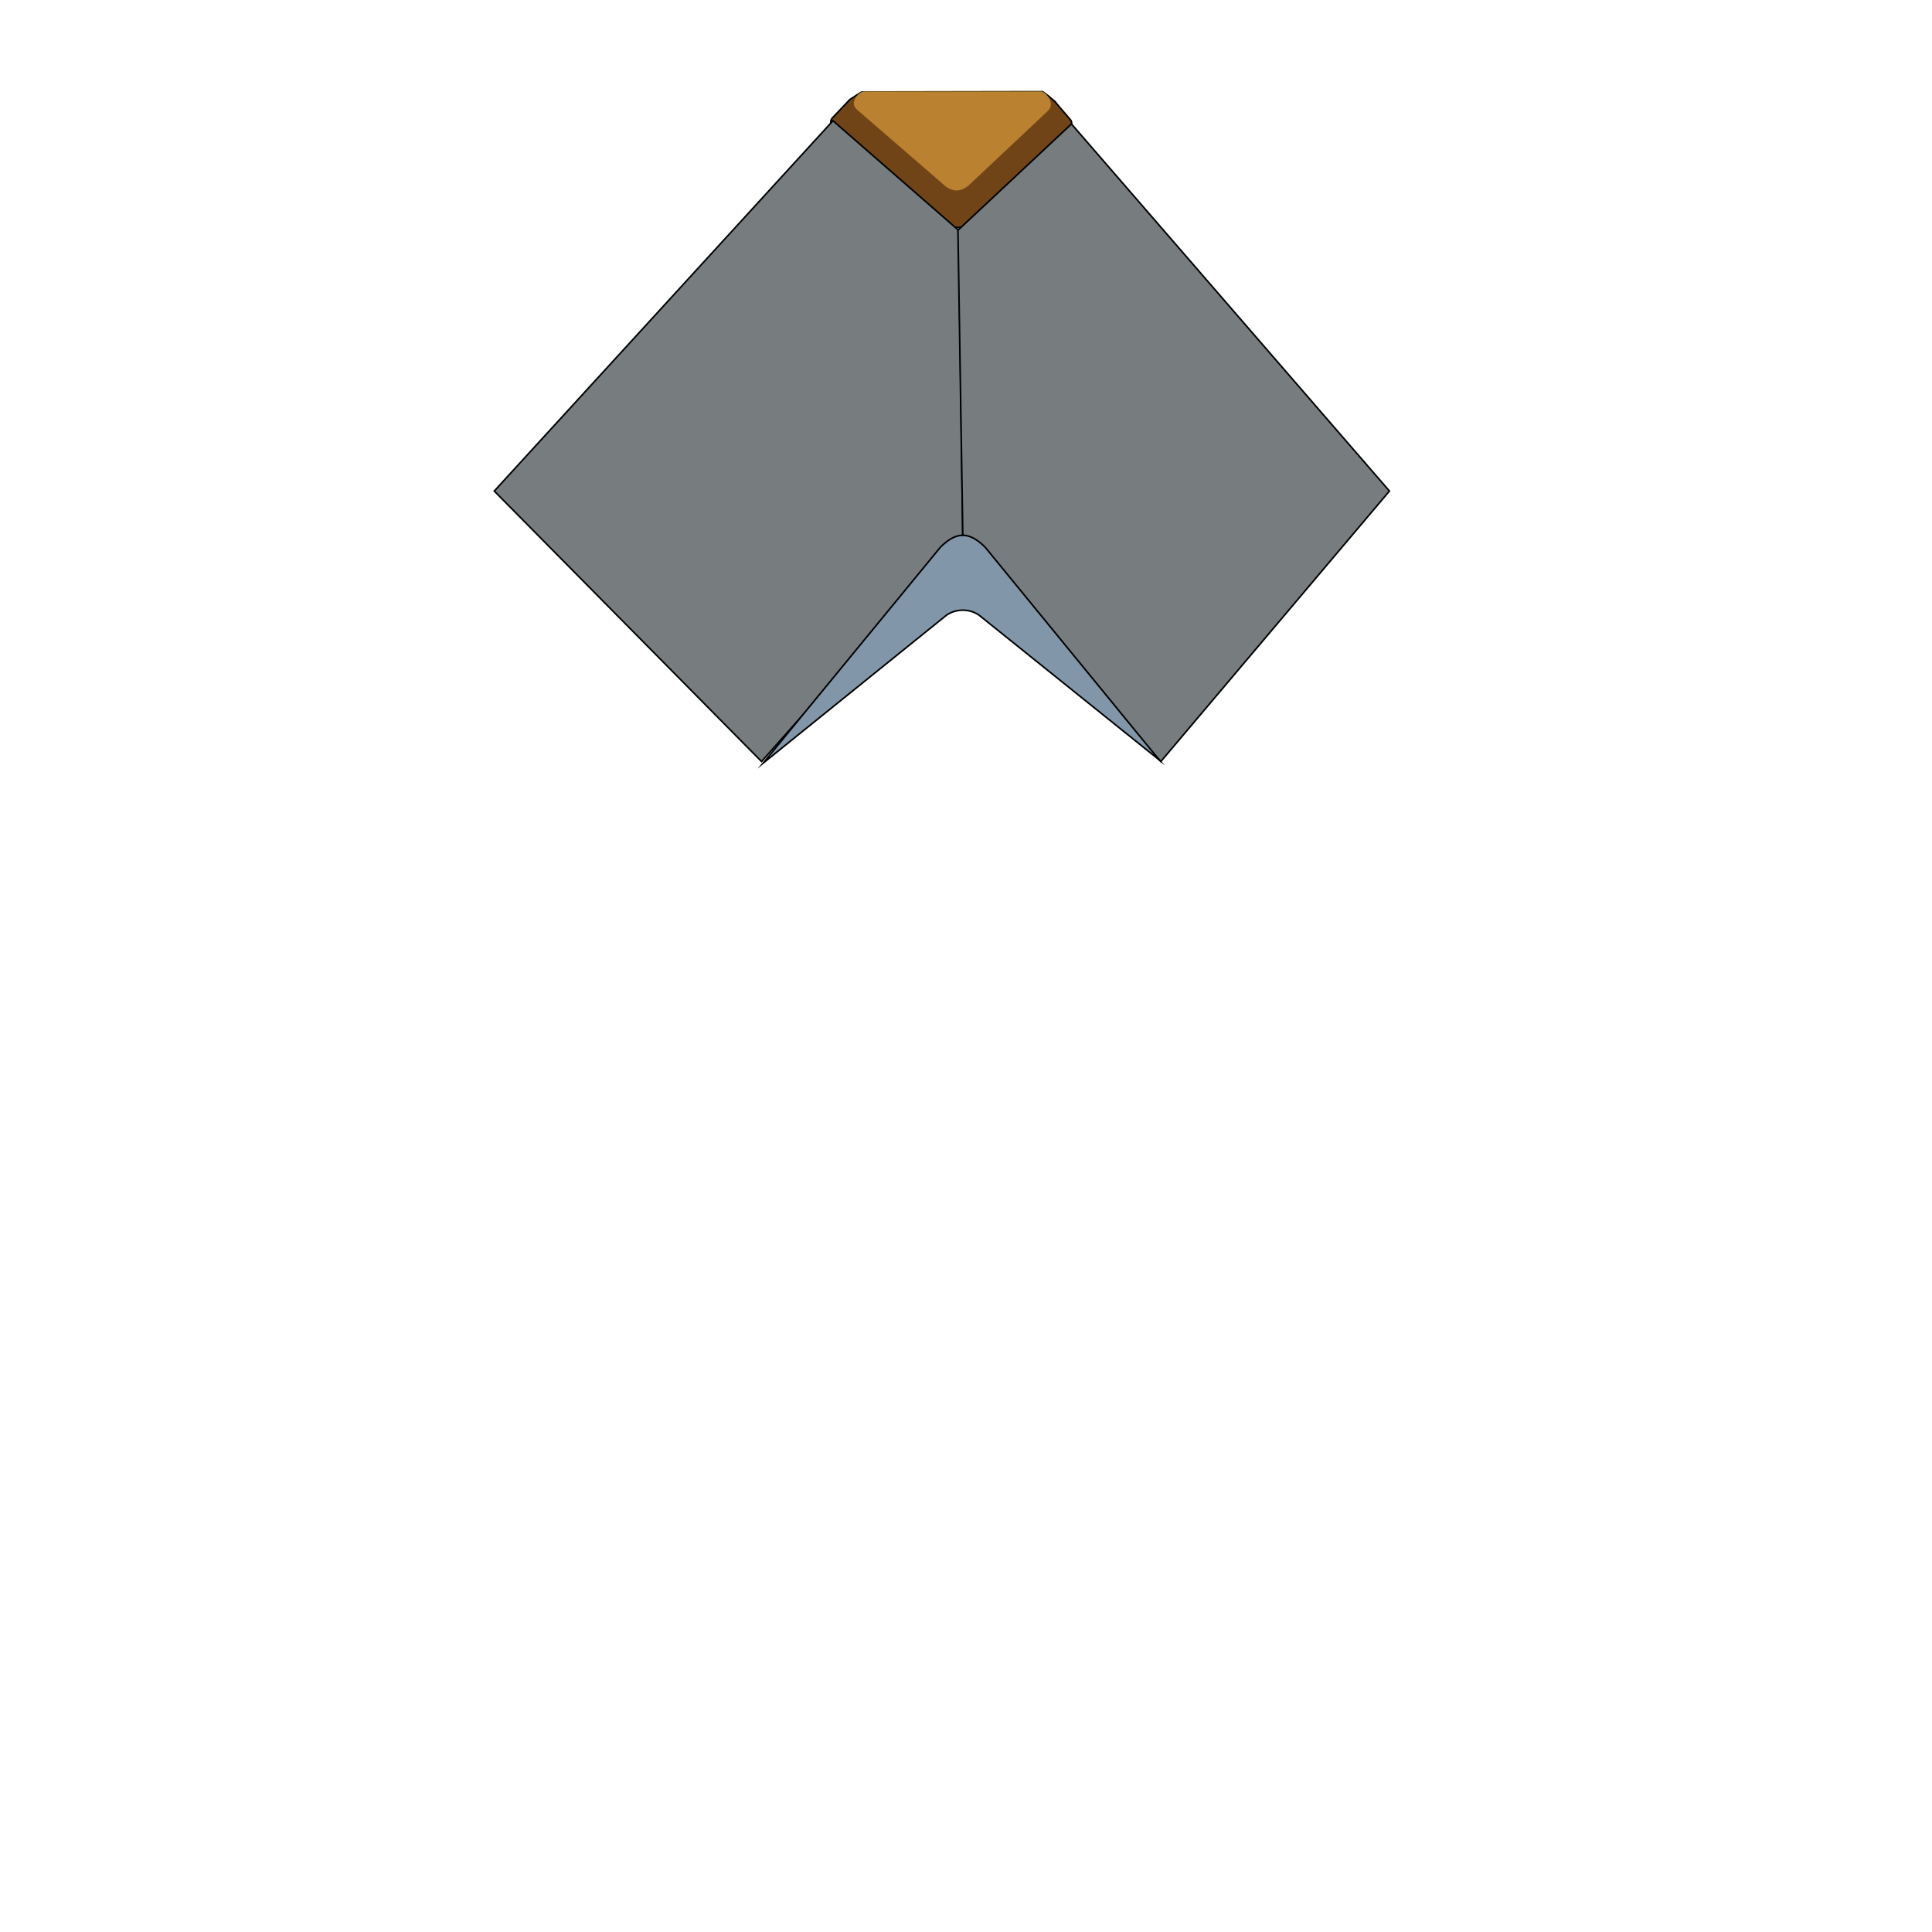 <svg xmlns="http://www.w3.org/2000/svg" viewBox="0 0 600 600">
  <title>ghost_top_block_1</title>
  <g id="Layer_2" data-name="Layer 2">
    <g id="Layer_1-2" data-name="Layer 1">
      <g id="Top">
        <path d="M303.84,68l28.47-28.47a1.75,1.75,0,0,0,.08-2.38l-4.93-5.77a43.12,43.12,0,0,0-3.65-2.9l-56.15.1c-.16,0-3.49,2.18-3.49,2.18a1.8,1.8,0,0,0-.38.29l-5.25,5.54a2,2,0,0,0,.13,2.86l33,29A8.88,8.88,0,0,0,303.84,68Z" style="fill: #704417;stroke: #000202;stroke-miterlimit: 10;stroke-width: 0.5px"/>
        <path d="M268.47,28.4c-2,0-4.63,3.52-2.5,5.5l26.58,23q4.5,4.5,9,0l23.92-22.5c2.5-2.5-1-6-2-6" style="fill: #ba8130"/>
        <polygon points="297.68 71.5 258.68 37.5 153.5 152.5 236.5 236.5 299 166 297.68 71.5" style="fill: #777c7f;stroke: #000202;stroke-miterlimit: 10;stroke-width: 0.5px"/>
        <polygon points="297.5 71.5 332.75 38.5 431.5 152.5 360.5 236.5 299 166 297.5 71.5" style="fill: #777c7f;stroke: #000202;stroke-miterlimit: 10;stroke-width: 0.5px"/>
        <path d="M292,170l-55,67,57-46a9.08,9.08,0,0,1,10,0l56,45-54-66C301,165,297,165,292,170Z" style="fill: #8196a9;stroke: #010101;stroke-miterlimit: 10;stroke-width: 0.5px"/>
      </g>
    </g>
    <g id="Layer_3" data-name="Layer 3">
      <rect width="600" height="600" style="fill: none"/>
    </g>
  </g>
</svg>
